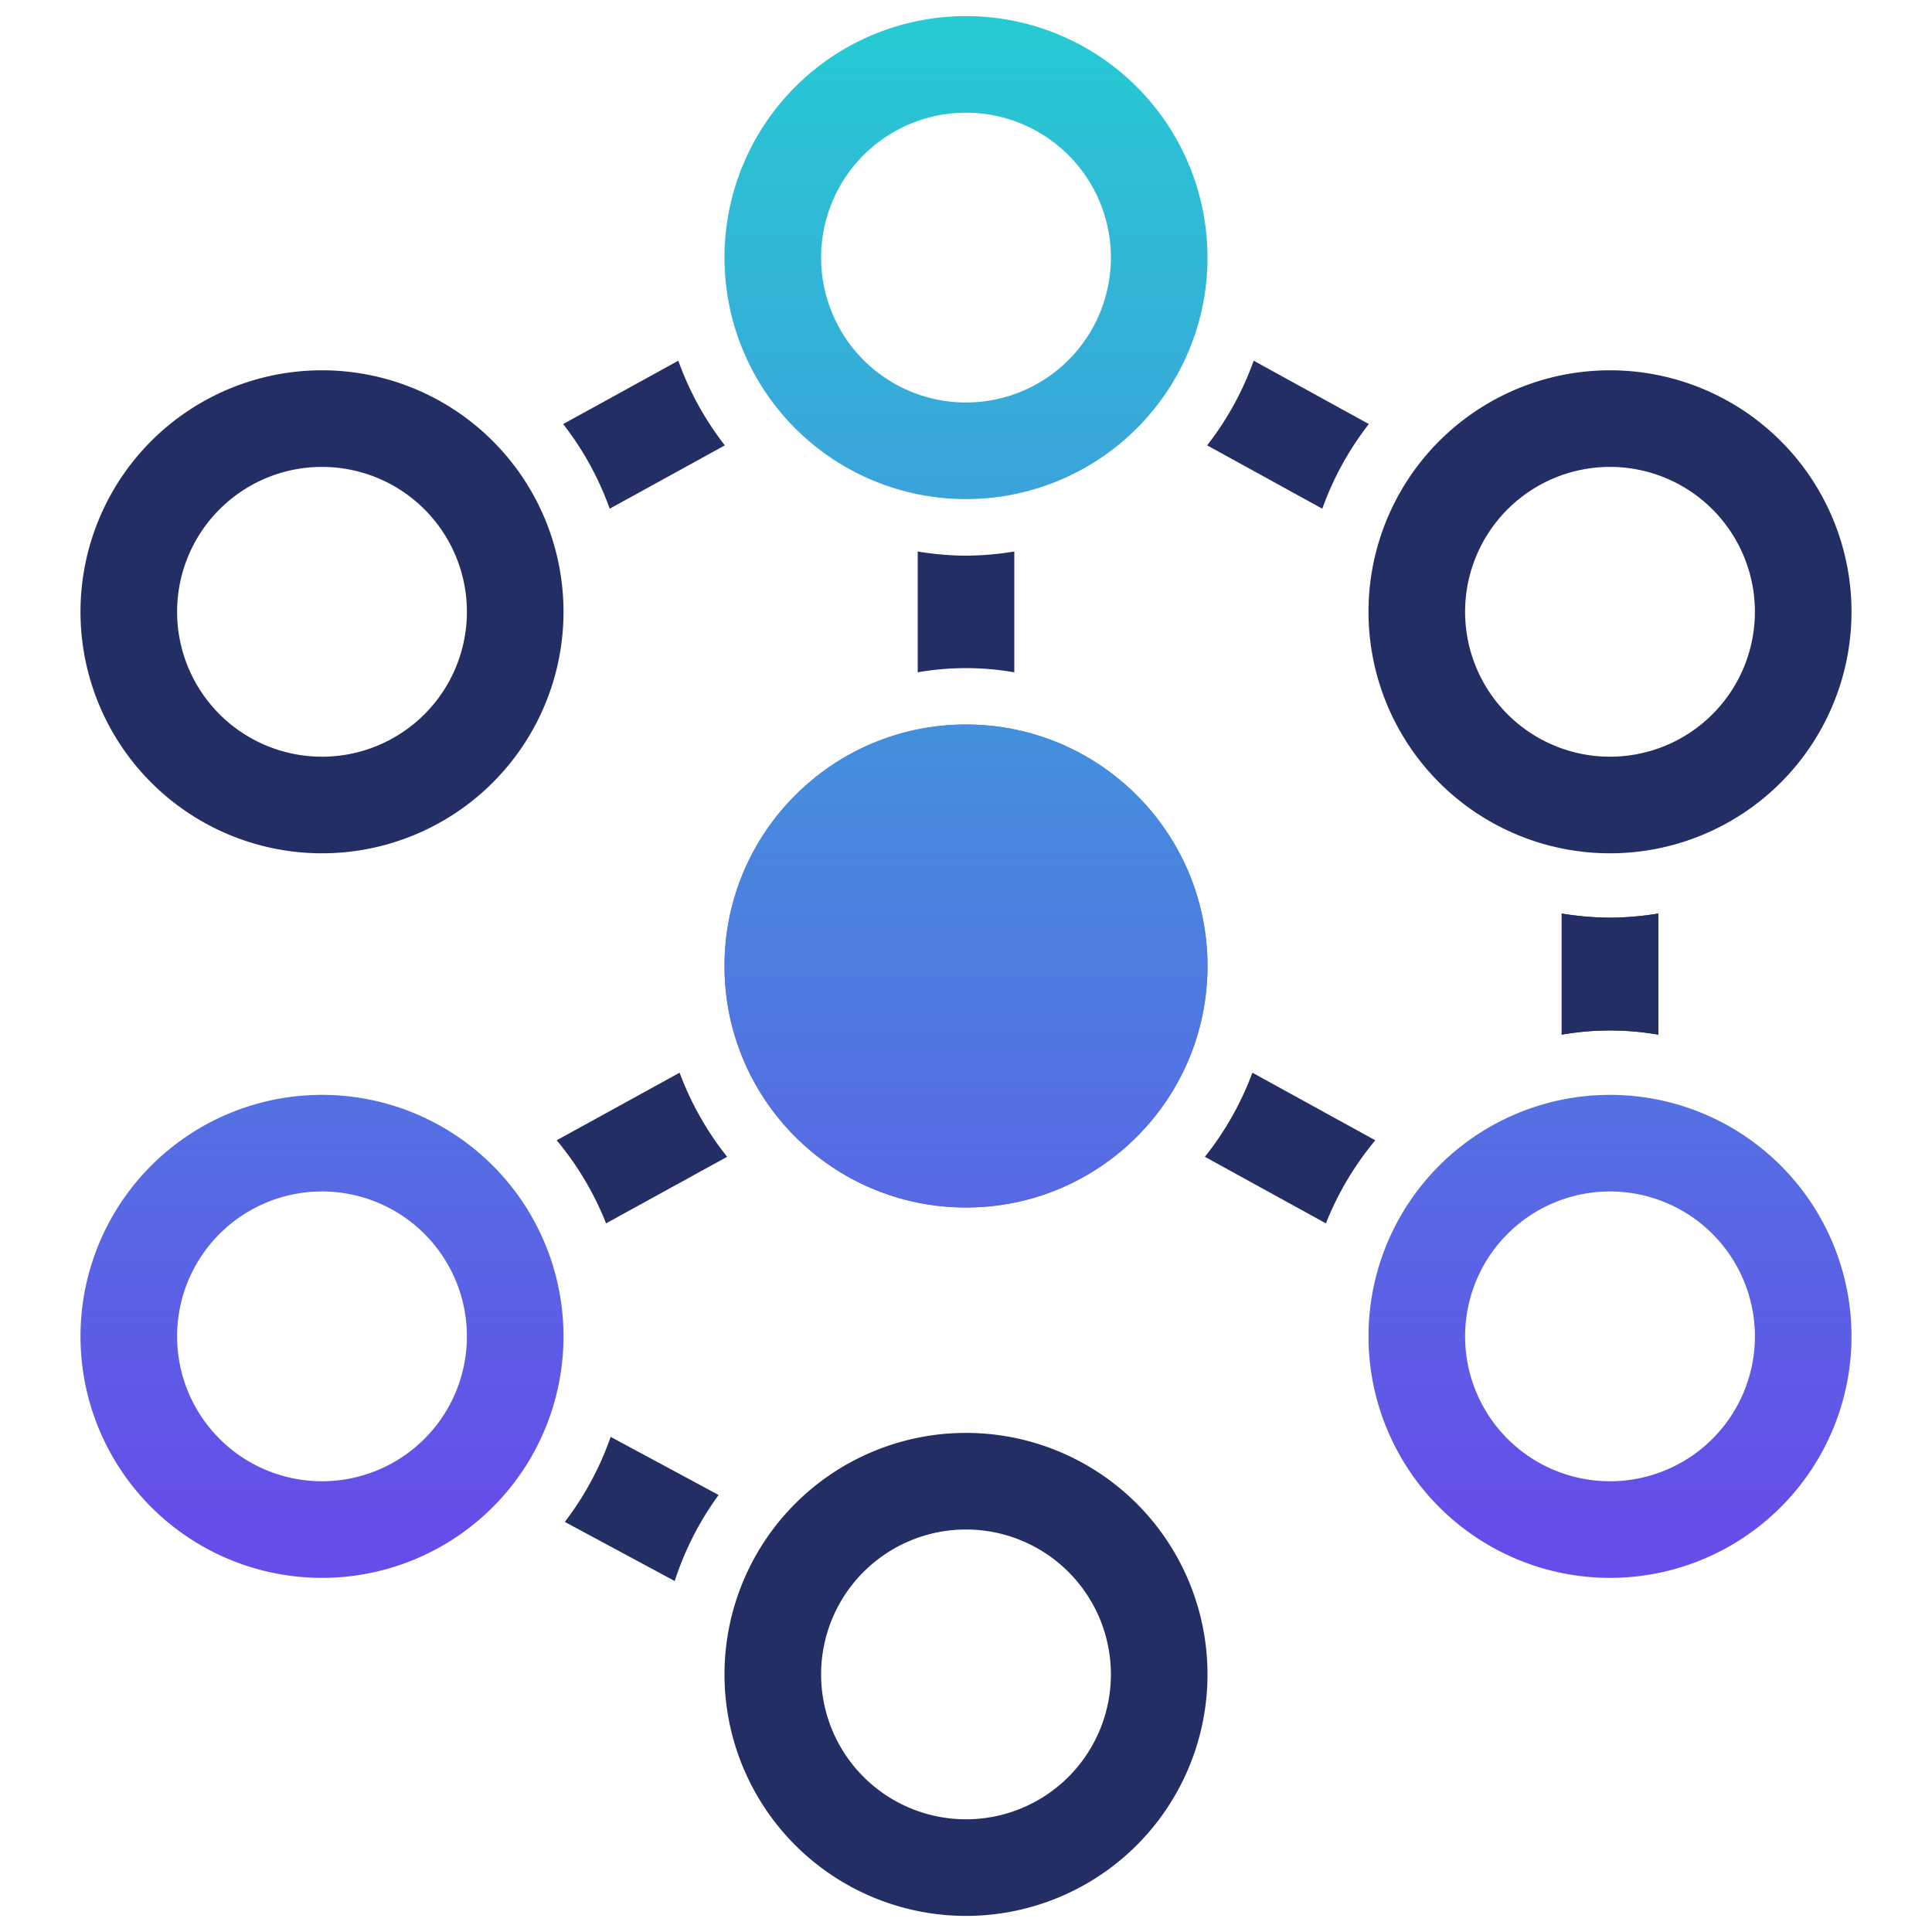 <svg xmlns="http://www.w3.org/2000/svg" xmlns:xlink="http://www.w3.org/1999/xlink" viewBox="0 0 120 120"><defs><style>.a{fill:url(#a);}.b{fill:url(#b);}.c{fill:url(#c);}.d{fill:#232e64;}</style><linearGradient id="a" x1="60" y1="0.903" x2="60" y2="96.677" gradientUnits="userSpaceOnUse"><stop offset="0" stop-color="#26cbd3"/><stop offset="0.992" stop-color="#664ce9"/></linearGradient><linearGradient id="b" x1="100" y1="0.903" x2="100" y2="96.677" xlink:href="#a"/><linearGradient id="c" x1="20" y1="0.903" x2="20" y2="96.677" xlink:href="#a"/></defs><title>icons_1</title><path class="a" d="M60,1A15,15,0,1,0,75,16,15,15,0,0,0,60,1Zm0,24a9,9,0,1,1,9-9A9,9,0,0,1,60,25Z"/><path class="b" d="M100,68.004a15,15,0,1,0,15,15A15,15,0,0,0,100,68.004Zm0,24a9,9,0,1,1,9-9A9,9,0,0,1,100,92.004Z"/><path class="c" d="M20,68.004a15,15,0,1,0,15,15A15,15,0,0,0,20,68.004Zm0,24a9,9,0,1,1,9-9A9,9,0,0,1,20,92.004Z"/><circle class="a" cx="60" cy="60" r="15"/><circle class="a" cx="60" cy="60" r="15"/><path class="d" d="M100,23a15,15,0,1,0,15,15A15,15,0,0,0,100,23Zm0,24a9,9,0,1,1,9-9A9,9,0,0,1,100,47Z"/><path class="d" d="M20,23A15,15,0,1,0,35,38,15,15,0,0,0,20,23Zm0,24a9,9,0,1,1,9-9A9,9,0,0,1,20,47Z"/><path class="d" d="M60,89a15,15,0,1,0,15,15A15,15,0,0,0,60,89Zm0,24a9,9,0,1,1,9-9A9,9,0,0,1,60,113Z"/><path class="d" d="M37.87,31.596l7.152-3.934a18.939,18.939,0,0,1-2.891-5.257l-7.152,3.934A18.938,18.938,0,0,1,37.87,31.596Z"/><path class="d" d="M74.978,27.662l7.152,3.934a18.938,18.938,0,0,1,2.891-5.258l-7.152-3.934A18.939,18.939,0,0,1,74.978,27.662Z"/><path class="d" d="M44.635,92.856l-6.706-3.609A18.926,18.926,0,0,1,35.081,94.528l6.827,3.674A18.908,18.908,0,0,1,44.635,92.856Z"/><path class="d" d="M100,57a19.042,19.042,0,0,1-3-.259v7.523a17.473,17.473,0,0,1,6,0V56.741A19.042,19.042,0,0,1,100,57Z"/><path class="d" d="M100,57a19.042,19.042,0,0,1-3-.259v7.523a17.473,17.473,0,0,1,6,0V56.741A19.042,19.042,0,0,1,100,57Z"/><path class="d" d="M74.837,71.851l7.518,4.135a18.977,18.977,0,0,1,3.068-5.16l-7.635-4.199A18.952,18.952,0,0,1,74.837,71.851Z"/><path class="d" d="M42.212,66.626l-7.635,4.199a18.977,18.977,0,0,1,3.068,5.16L45.163,71.851A18.952,18.952,0,0,1,42.212,66.626Z"/><path class="d" d="M60,34.514a19.041,19.041,0,0,1-3-.259v7.503a17.473,17.473,0,0,1,6,0v-7.503A19.041,19.041,0,0,1,60,34.514Z"/></svg>